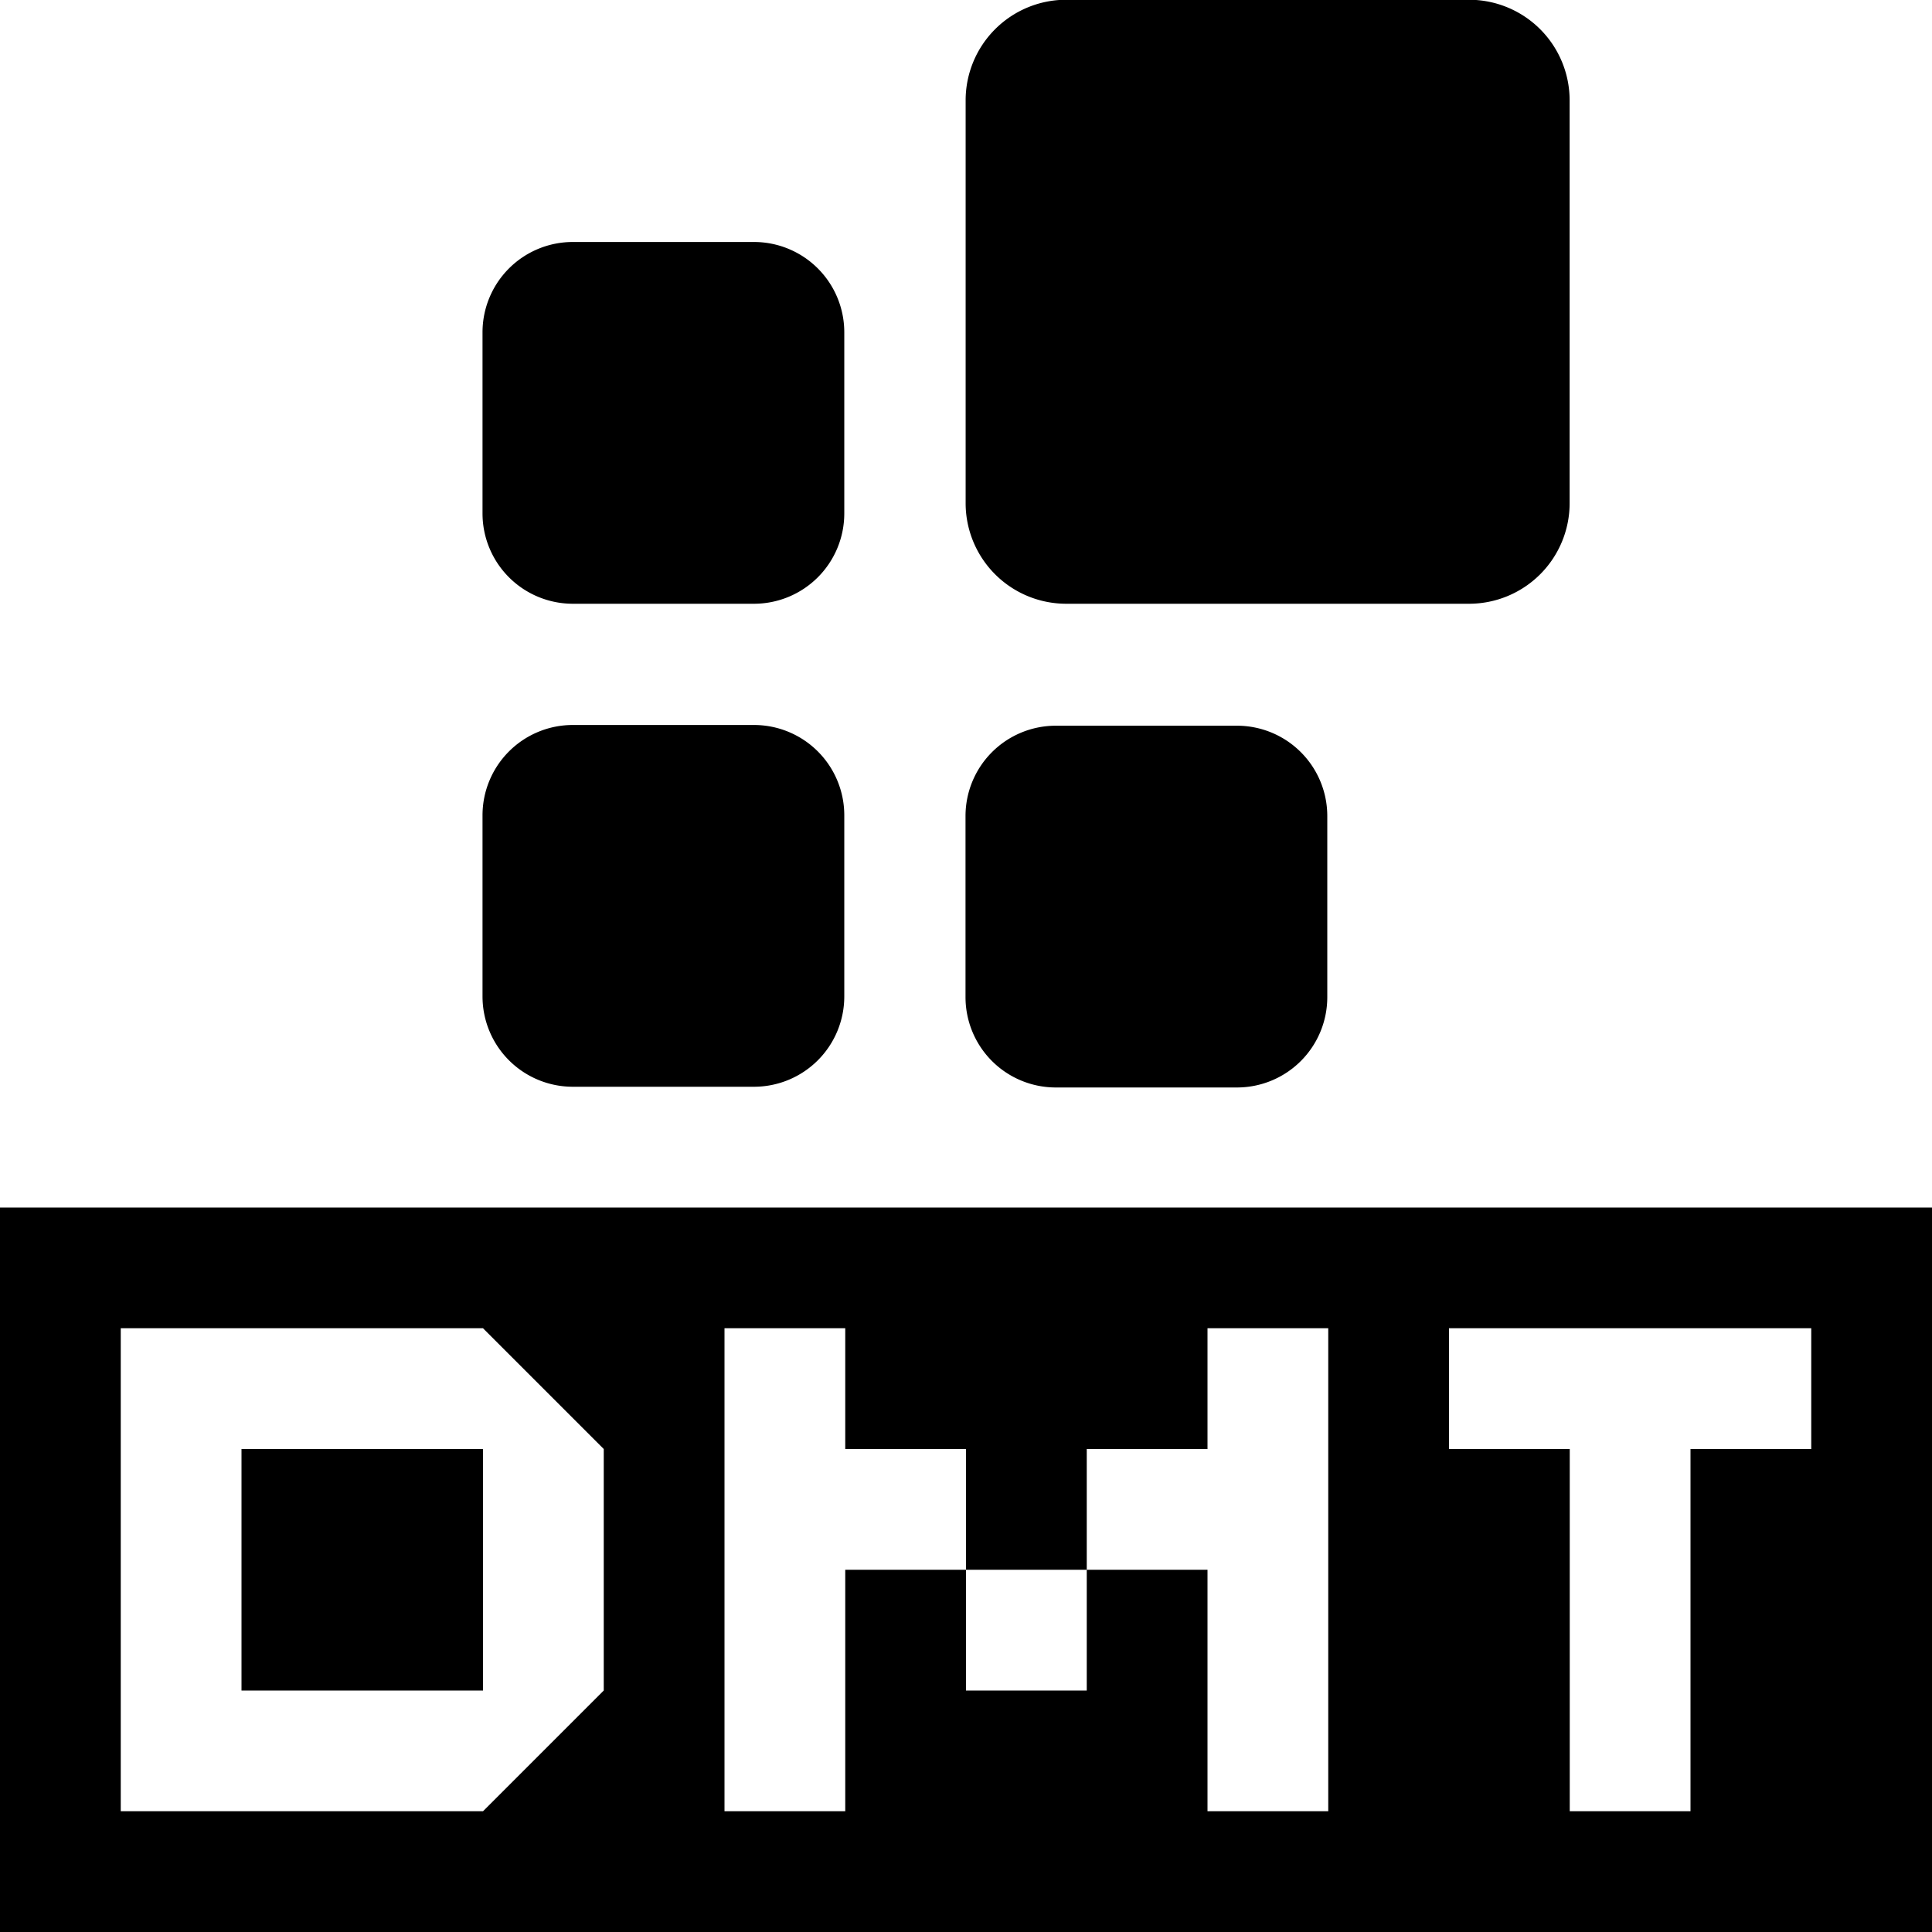 <svg xmlns="http://www.w3.org/2000/svg" width="16" height="16" viewBox="0 0 16 16">
<defs>
    <style>
      .cls-1 {
        fill: #232323;
        fill-rule: evenodd;
      }
    </style>
  </defs>
  <path id="Diameter_Application" data-name="Diameter Application"  d="M832,798v-6h16.008v6H832Zm2-2v-2h3l-1-1h-3v4h3l1-1h0v-2h-1v2h-2Zm6-2h-1v-1h-1v4h1v-2h1v-1Zm1,1h-1v1h1v-1Zm1-1h-1v1h1v-1Zm1-1h-1v4h1v-4Zm4,0h-3v1h1v3h1v-3h1v-1Zm-4.756-4.99a0.748,0.748,0,0,1,.748.748v1.5a0.748,0.748,0,0,1-.748.748h-1.5a0.748,0.748,0,0,1-.748-0.748v-1.5a0.748,0.748,0,0,1,.748-0.748h1.5ZM844.166,787h-3.335a0.833,0.833,0,0,1-.834-0.833v-3.335a0.833,0.833,0,0,1,.834-0.834h3.335a0.833,0.833,0,0,1,.833.834v3.335A0.833,0.833,0,0,1,844.166,787Zm-5.922,4h-1.5a0.748,0.748,0,0,1-.748-0.748v-1.5a0.748,0.748,0,0,1,.748-0.748h1.5a0.748,0.748,0,0,1,.748.748v1.5A0.748,0.748,0,0,1,838.244,791Zm0-4h-1.5a0.748,0.748,0,0,1-.748-0.748v-1.5a0.748,0.748,0,0,1,.748-0.748h1.5a0.748,0.748,0,0,1,.748.748v1.5A0.748,0.748,0,0,1,838.244,787Z" transform="translate(-832 -782)"/>
</svg>
